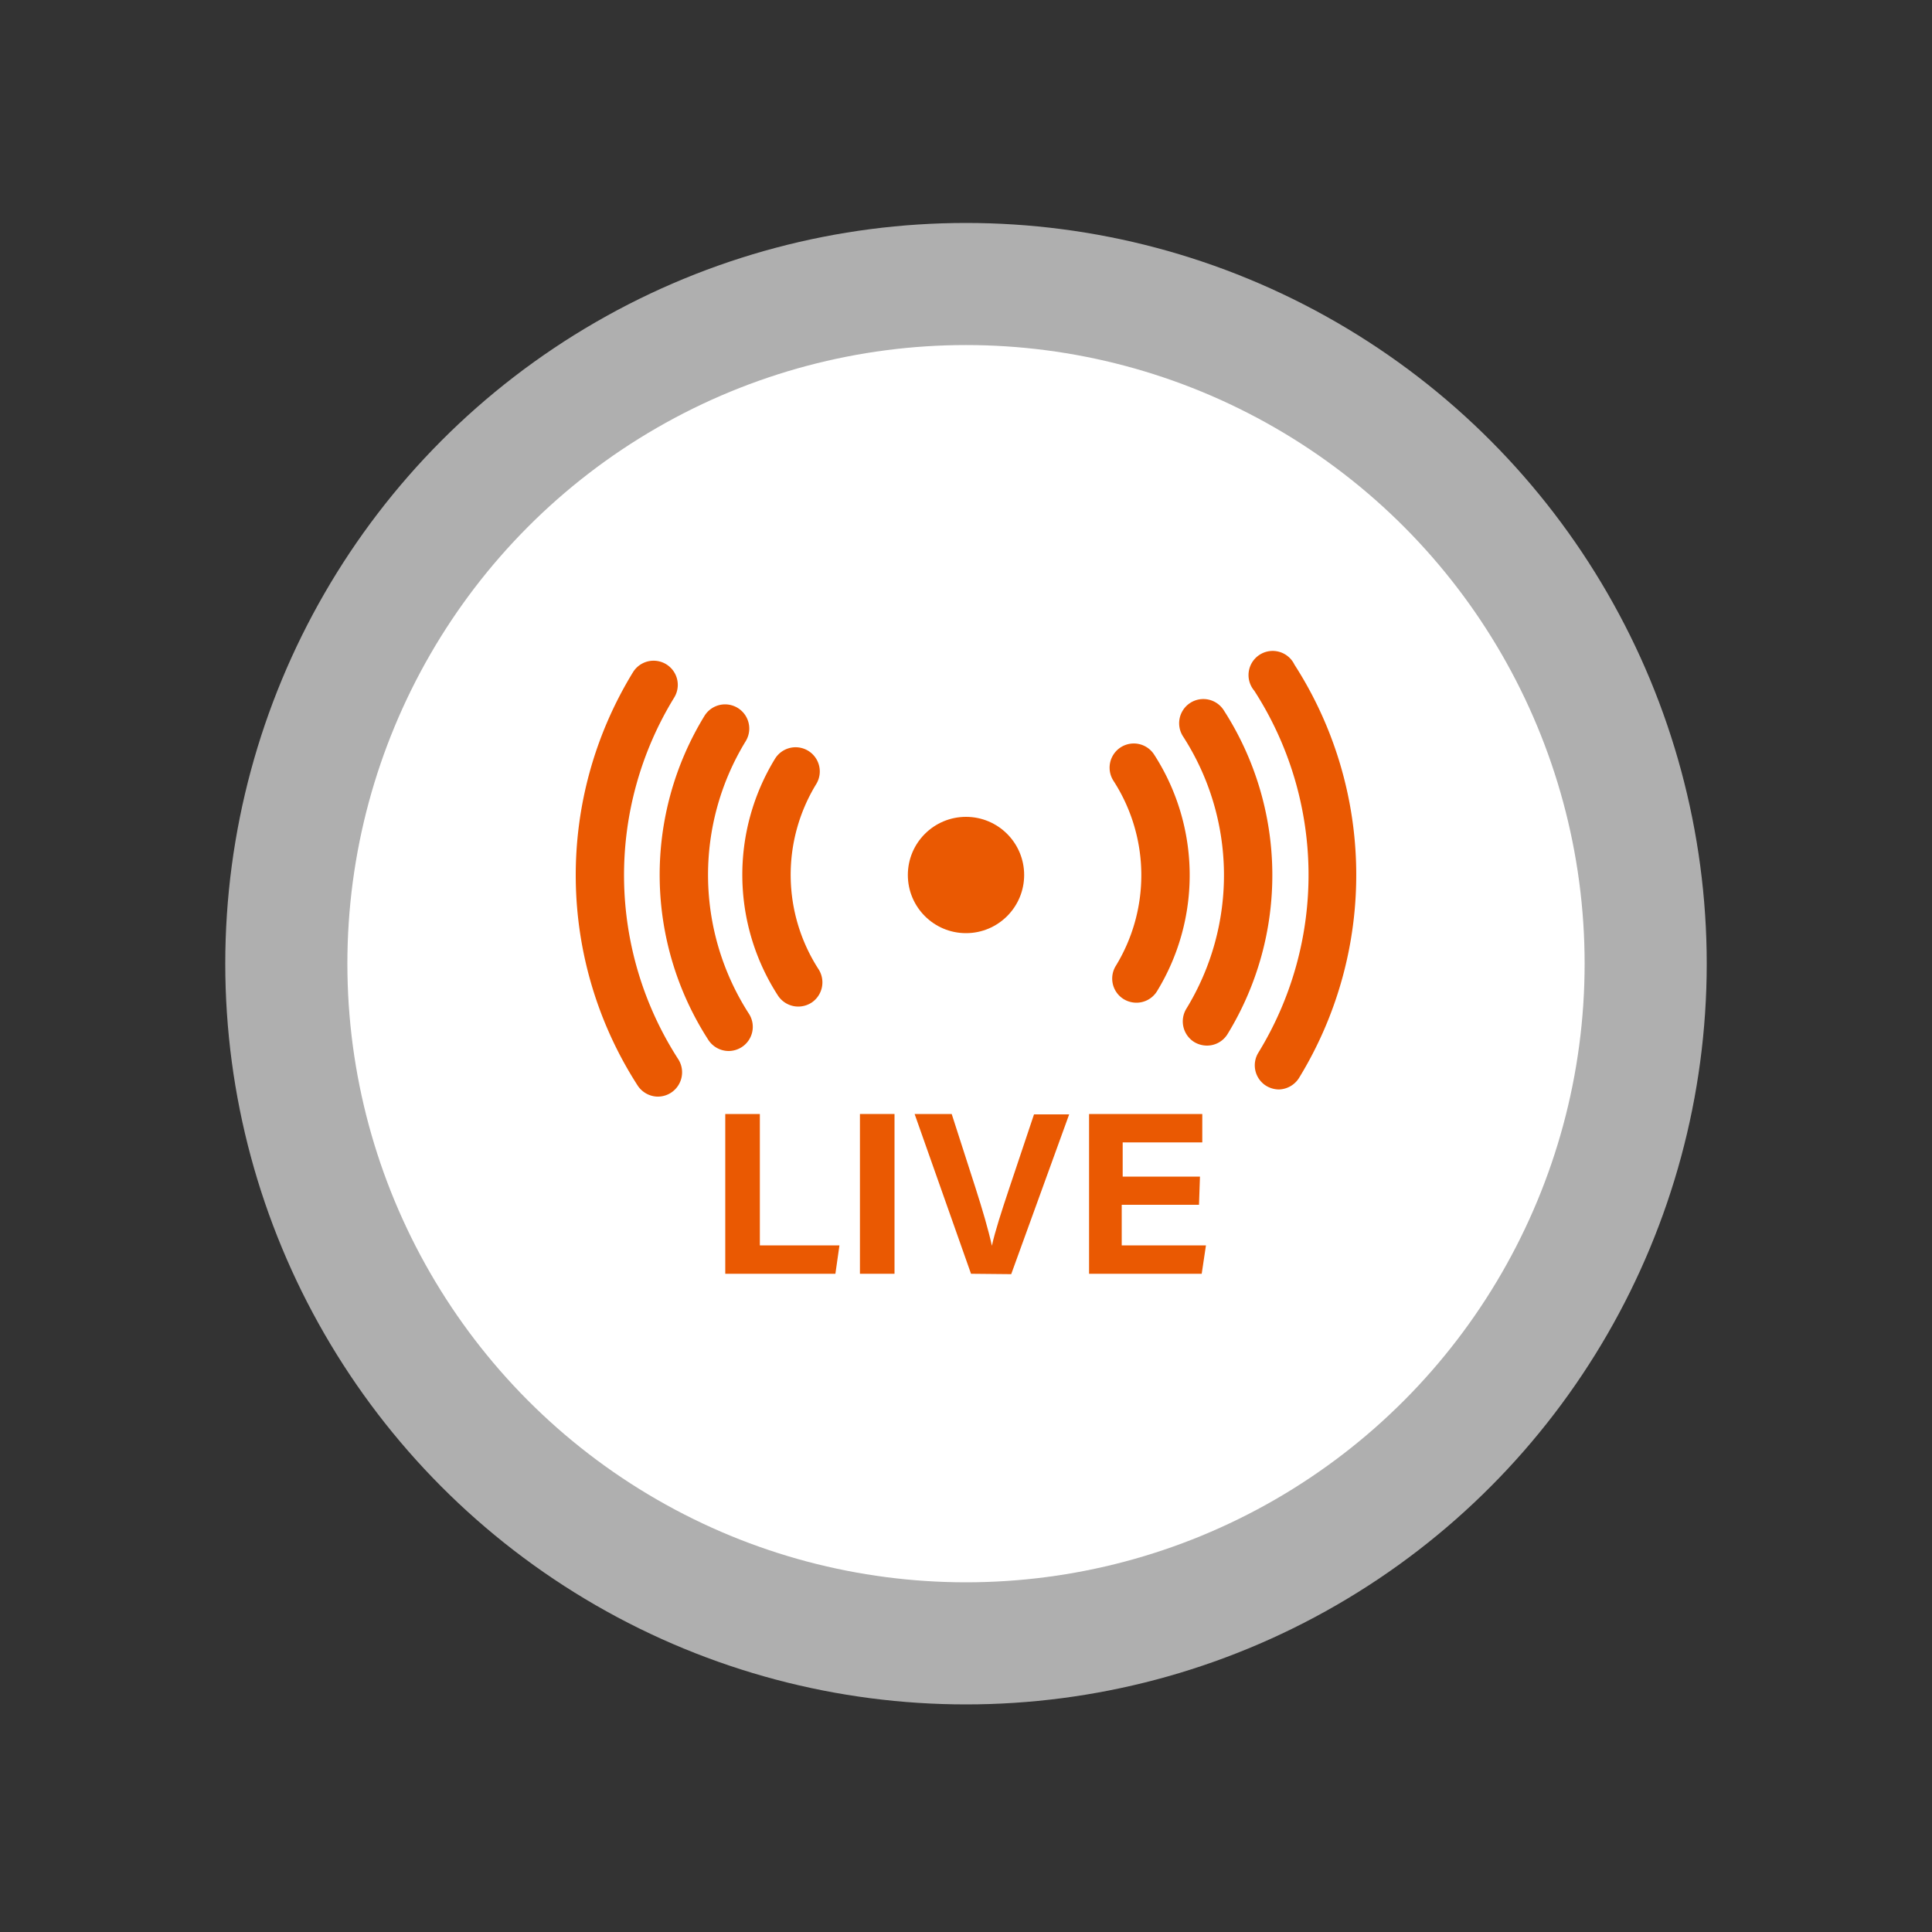 <svg id="圖層_1" data-name="圖層 1" xmlns="http://www.w3.org/2000/svg" viewBox="0 0 100 100"><rect x="0" y="0" width="100" height="100" fill="#333333" stroke="none"/><defs><style>.cls-1{fill:#afafaf;}.cls-2{fill:#fff;}.cls-3{fill:#ea5902;}</style></defs><circle class="cls-1" cx="50" cy="49.88" r="38.34"/><circle class="cls-2" cx="50" cy="49.88" r="32.02"/><circle class="cls-3" cx="50" cy="45.29" r="3.01"/><path class="cls-3" d="M66.2,56.39a1.3,1.3,0,0,1-.65-.18,1.25,1.25,0,0,1-.42-1.72,17.59,17.59,0,0,0-.21-18.74A1.25,1.25,0,1,1,67,34.4a20.12,20.12,0,0,1,.24,21.39A1.27,1.27,0,0,1,66.2,56.39Z"/><path class="cls-3" d="M34,56.76A1.27,1.27,0,0,1,33,56.18a20.1,20.1,0,0,1-.24-21.38,1.25,1.25,0,0,1,2.14,1.3,17.57,17.57,0,0,0,.21,18.73,1.26,1.26,0,0,1-.38,1.73A1.27,1.27,0,0,1,34,56.76Z"/><path class="cls-3" d="M37.72,54.4a1.26,1.26,0,0,1-1.06-.58,15.75,15.75,0,0,1-.2-16.76,1.25,1.25,0,1,1,2.14,1.3,13.26,13.26,0,0,0,.17,14.12,1.25,1.25,0,0,1-.38,1.72A1.27,1.27,0,0,1,37.72,54.4Z"/><path class="cls-3" d="M62.47,54.12a1.3,1.3,0,0,1-.65-.18,1.26,1.26,0,0,1-.42-1.72,13.24,13.24,0,0,0-.17-14.11,1.25,1.25,0,1,1,2.11-1.35,15.75,15.75,0,0,1,.2,16.76A1.25,1.25,0,0,1,62.47,54.12Z"/><path class="cls-3" d="M58.82,51.9a1.28,1.28,0,0,1-.65-.18A1.25,1.25,0,0,1,57.75,50a9,9,0,0,0-.12-9.59,1.25,1.25,0,0,1,2.11-1.35,11.51,11.51,0,0,1,.15,12.24A1.25,1.25,0,0,1,58.82,51.9Z"/><path class="cls-3" d="M41.31,52.1a1.26,1.26,0,0,1-1.05-.58,11.51,11.51,0,0,1-.15-12.24,1.25,1.25,0,1,1,2.14,1.3,9,9,0,0,0,.12,9.59A1.26,1.26,0,0,1,42,51.9,1.28,1.28,0,0,1,41.31,52.1Z"/><path class="cls-3" d="M37.54,57.66h1.79v6.8h4.12l-.21,1.47h-5.7Z"/><path class="cls-3" d="M46.3,57.66v8.27H44.51V57.66Z"/><path class="cls-3" d="M50.26,65.93l-2.92-8.27h1.92l1.23,3.82c.37,1.16.66,2.14.85,3h0c.17-.77.5-1.78.89-2.95l1.29-3.85h1.82l-3,8.27Z"/><path class="cls-3" d="M62.06,62.36h-4v2.1h4.36l-.22,1.47H56.37V57.66h5.86v1.47H58.11V60.9h4Z"/></svg>